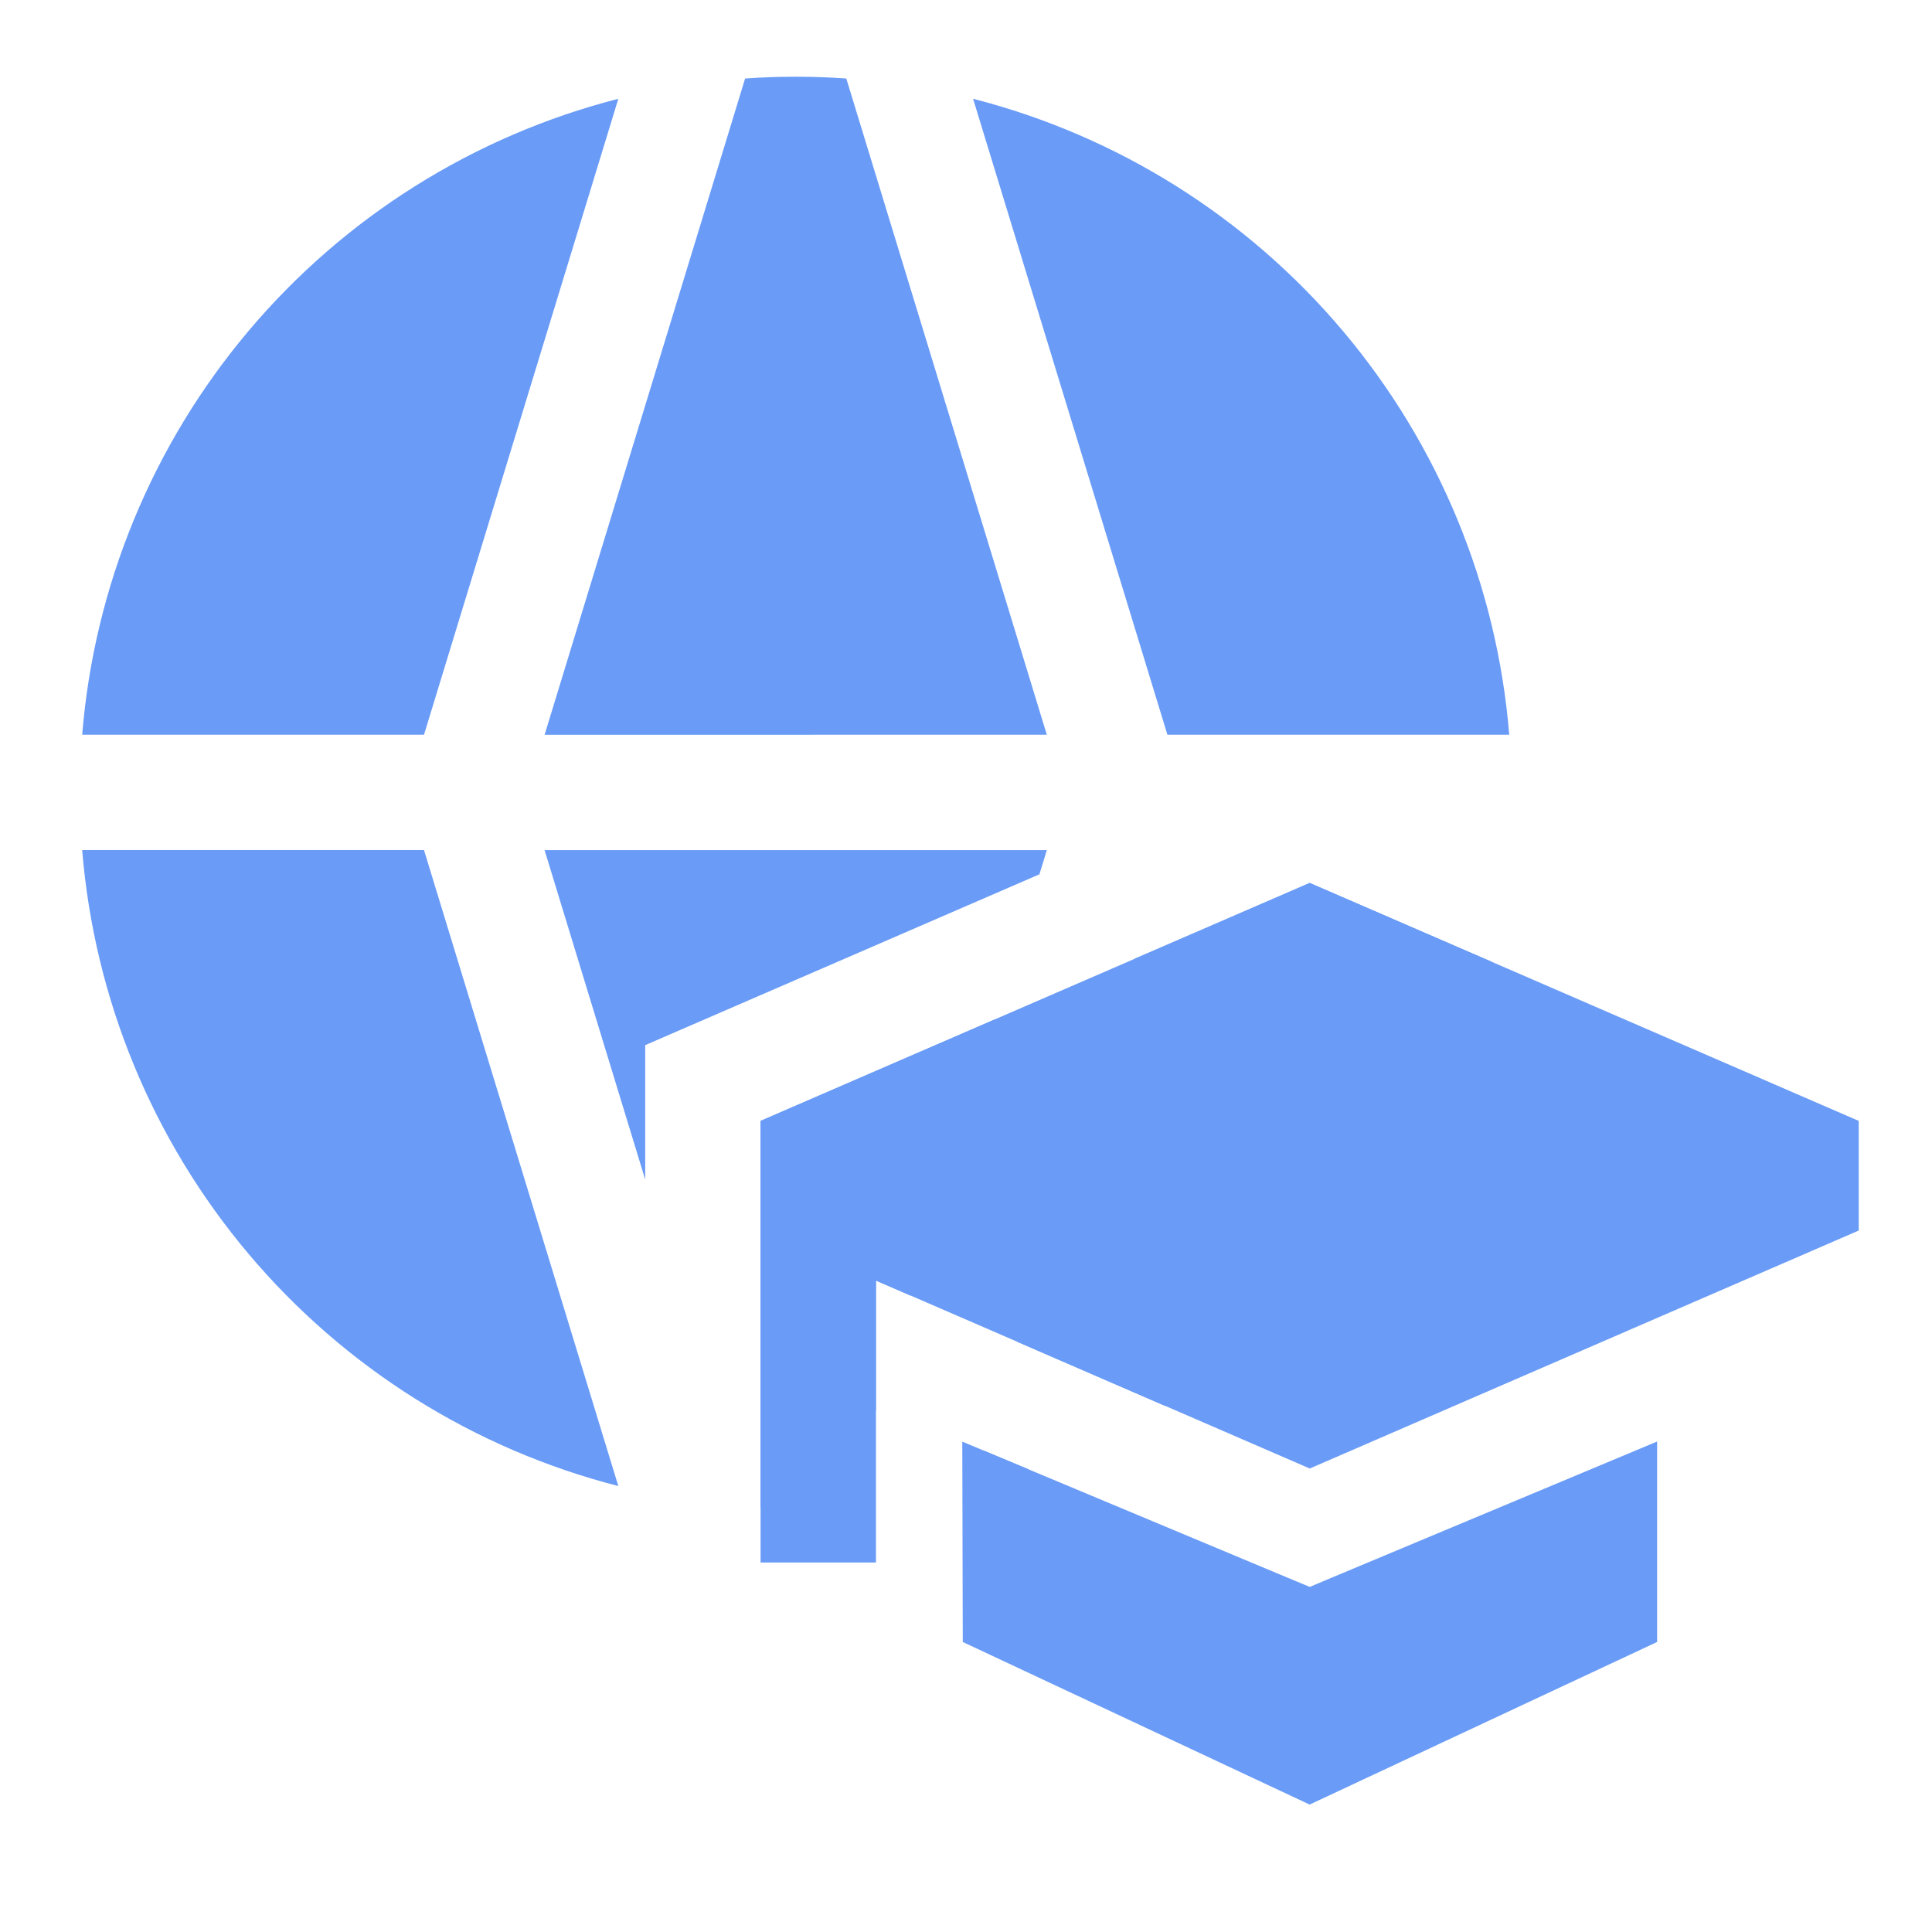 <svg width="52" height="52" viewBox="0 0 52 52" fill="none" xmlns="http://www.w3.org/2000/svg">
<path fill-rule="evenodd" clip-rule="evenodd" d="M50.028 30.169L35.252 23.764L20.471 30.169V42.055H23.576V34.465L35.252 39.525L50.028 33.12V30.169ZM25.9 38.799L25.913 44.194L35.249 48.57L44.601 44.194V38.799L35.85 42.46L35.252 42.712L34.651 42.462L25.898 38.801L25.9 38.799Z" fill="#699BF7"/>
<path fill-rule="evenodd" clip-rule="evenodd" d="M14.658 22.882H28.175L27.976 23.532L17.366 28.13V31.748L14.658 22.882ZM23.576 37.936L22.778 40.547C22.01 40.601 21.24 40.61 20.471 40.573V30.169L26.784 27.434L24.512 34.873L23.576 34.467V37.936ZM27.692 39.55C27.198 39.72 26.697 39.87 26.191 39.999L26.483 39.045L27.692 39.55ZM31.354 37.839L27.378 36.114L30.526 25.811L35.249 23.766L40.14 25.883C39.537 28.357 38.451 30.687 36.943 32.738C35.436 34.79 33.537 36.523 31.356 37.837L31.354 37.839ZM26.191 2.659C30.078 3.655 33.557 5.84 36.144 8.908C38.731 11.977 40.295 15.775 40.621 19.775H31.421L26.191 2.659ZM28.175 19.775L22.778 2.113C21.871 2.049 20.961 2.049 20.055 2.113L14.658 19.777L28.175 19.775ZM2.212 19.775C2.537 15.775 4.102 11.977 6.689 8.908C9.275 5.84 12.755 3.655 16.642 2.659L11.412 19.775H2.21H2.212ZM16.642 39.997C12.755 39 9.275 36.815 6.689 33.747C4.102 30.679 2.537 26.88 2.212 22.88H11.412L16.642 39.997Z" fill="#699BF7"/>
</svg>
